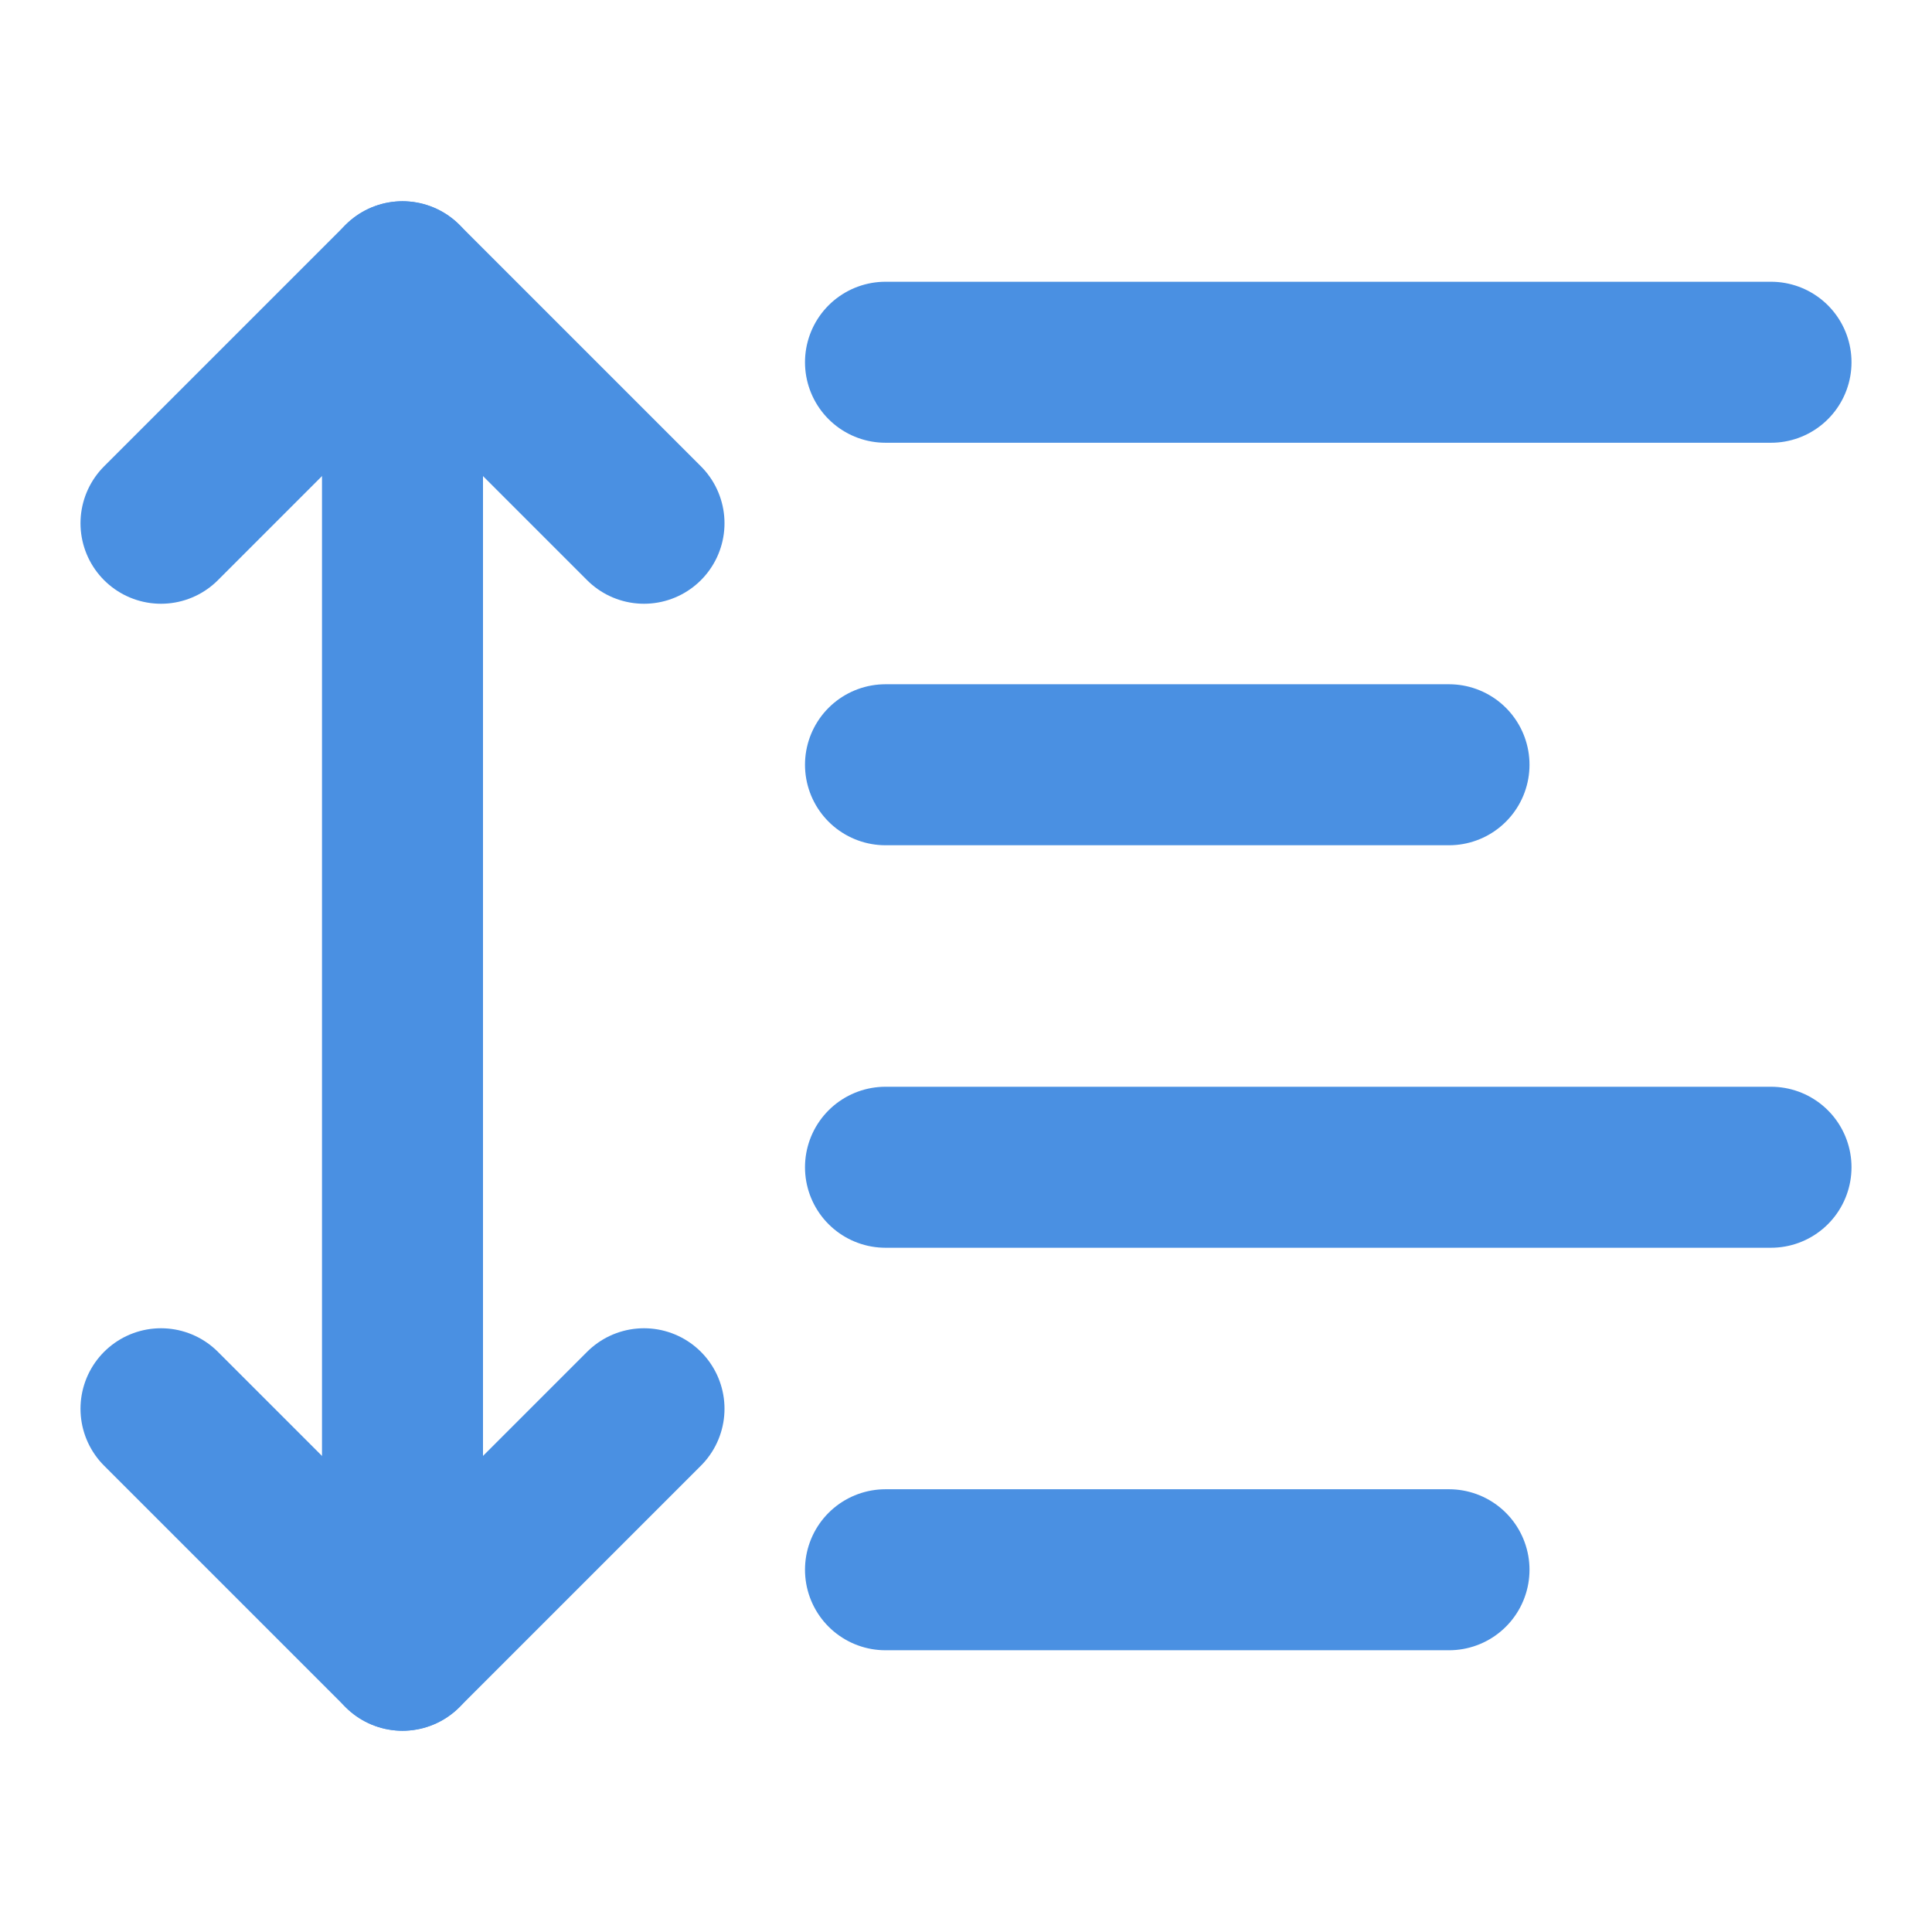 <?xml version="1.0" encoding="UTF-8"?><svg width="21" height="21" viewBox="0 0 48 48" fill="none" xmlns="http://www.w3.org/2000/svg"><path d="M16 35L10 41L4 35" stroke="#4a90e2" stroke-width="4" stroke-linecap="round" stroke-linejoin="round"/><path d="M16 13L10 7L4 13" stroke="#4a90e2" stroke-width="4" stroke-linecap="round" stroke-linejoin="round"/><path d="M10 7V41" stroke="#4a90e2" stroke-width="4" stroke-linecap="round" stroke-linejoin="round"/><path d="M44 9H22" stroke="#4a90e2" stroke-width="4" stroke-linecap="round" stroke-linejoin="round"/><path d="M36 19H22" stroke="#4a90e2" stroke-width="4" stroke-linecap="round" stroke-linejoin="round"/><path d="M44 29H22" stroke="#4a90e2" stroke-width="4" stroke-linecap="round" stroke-linejoin="round"/><path d="M36 39H22" stroke="#4a90e2" stroke-width="4" stroke-linecap="round" stroke-linejoin="round"/></svg>